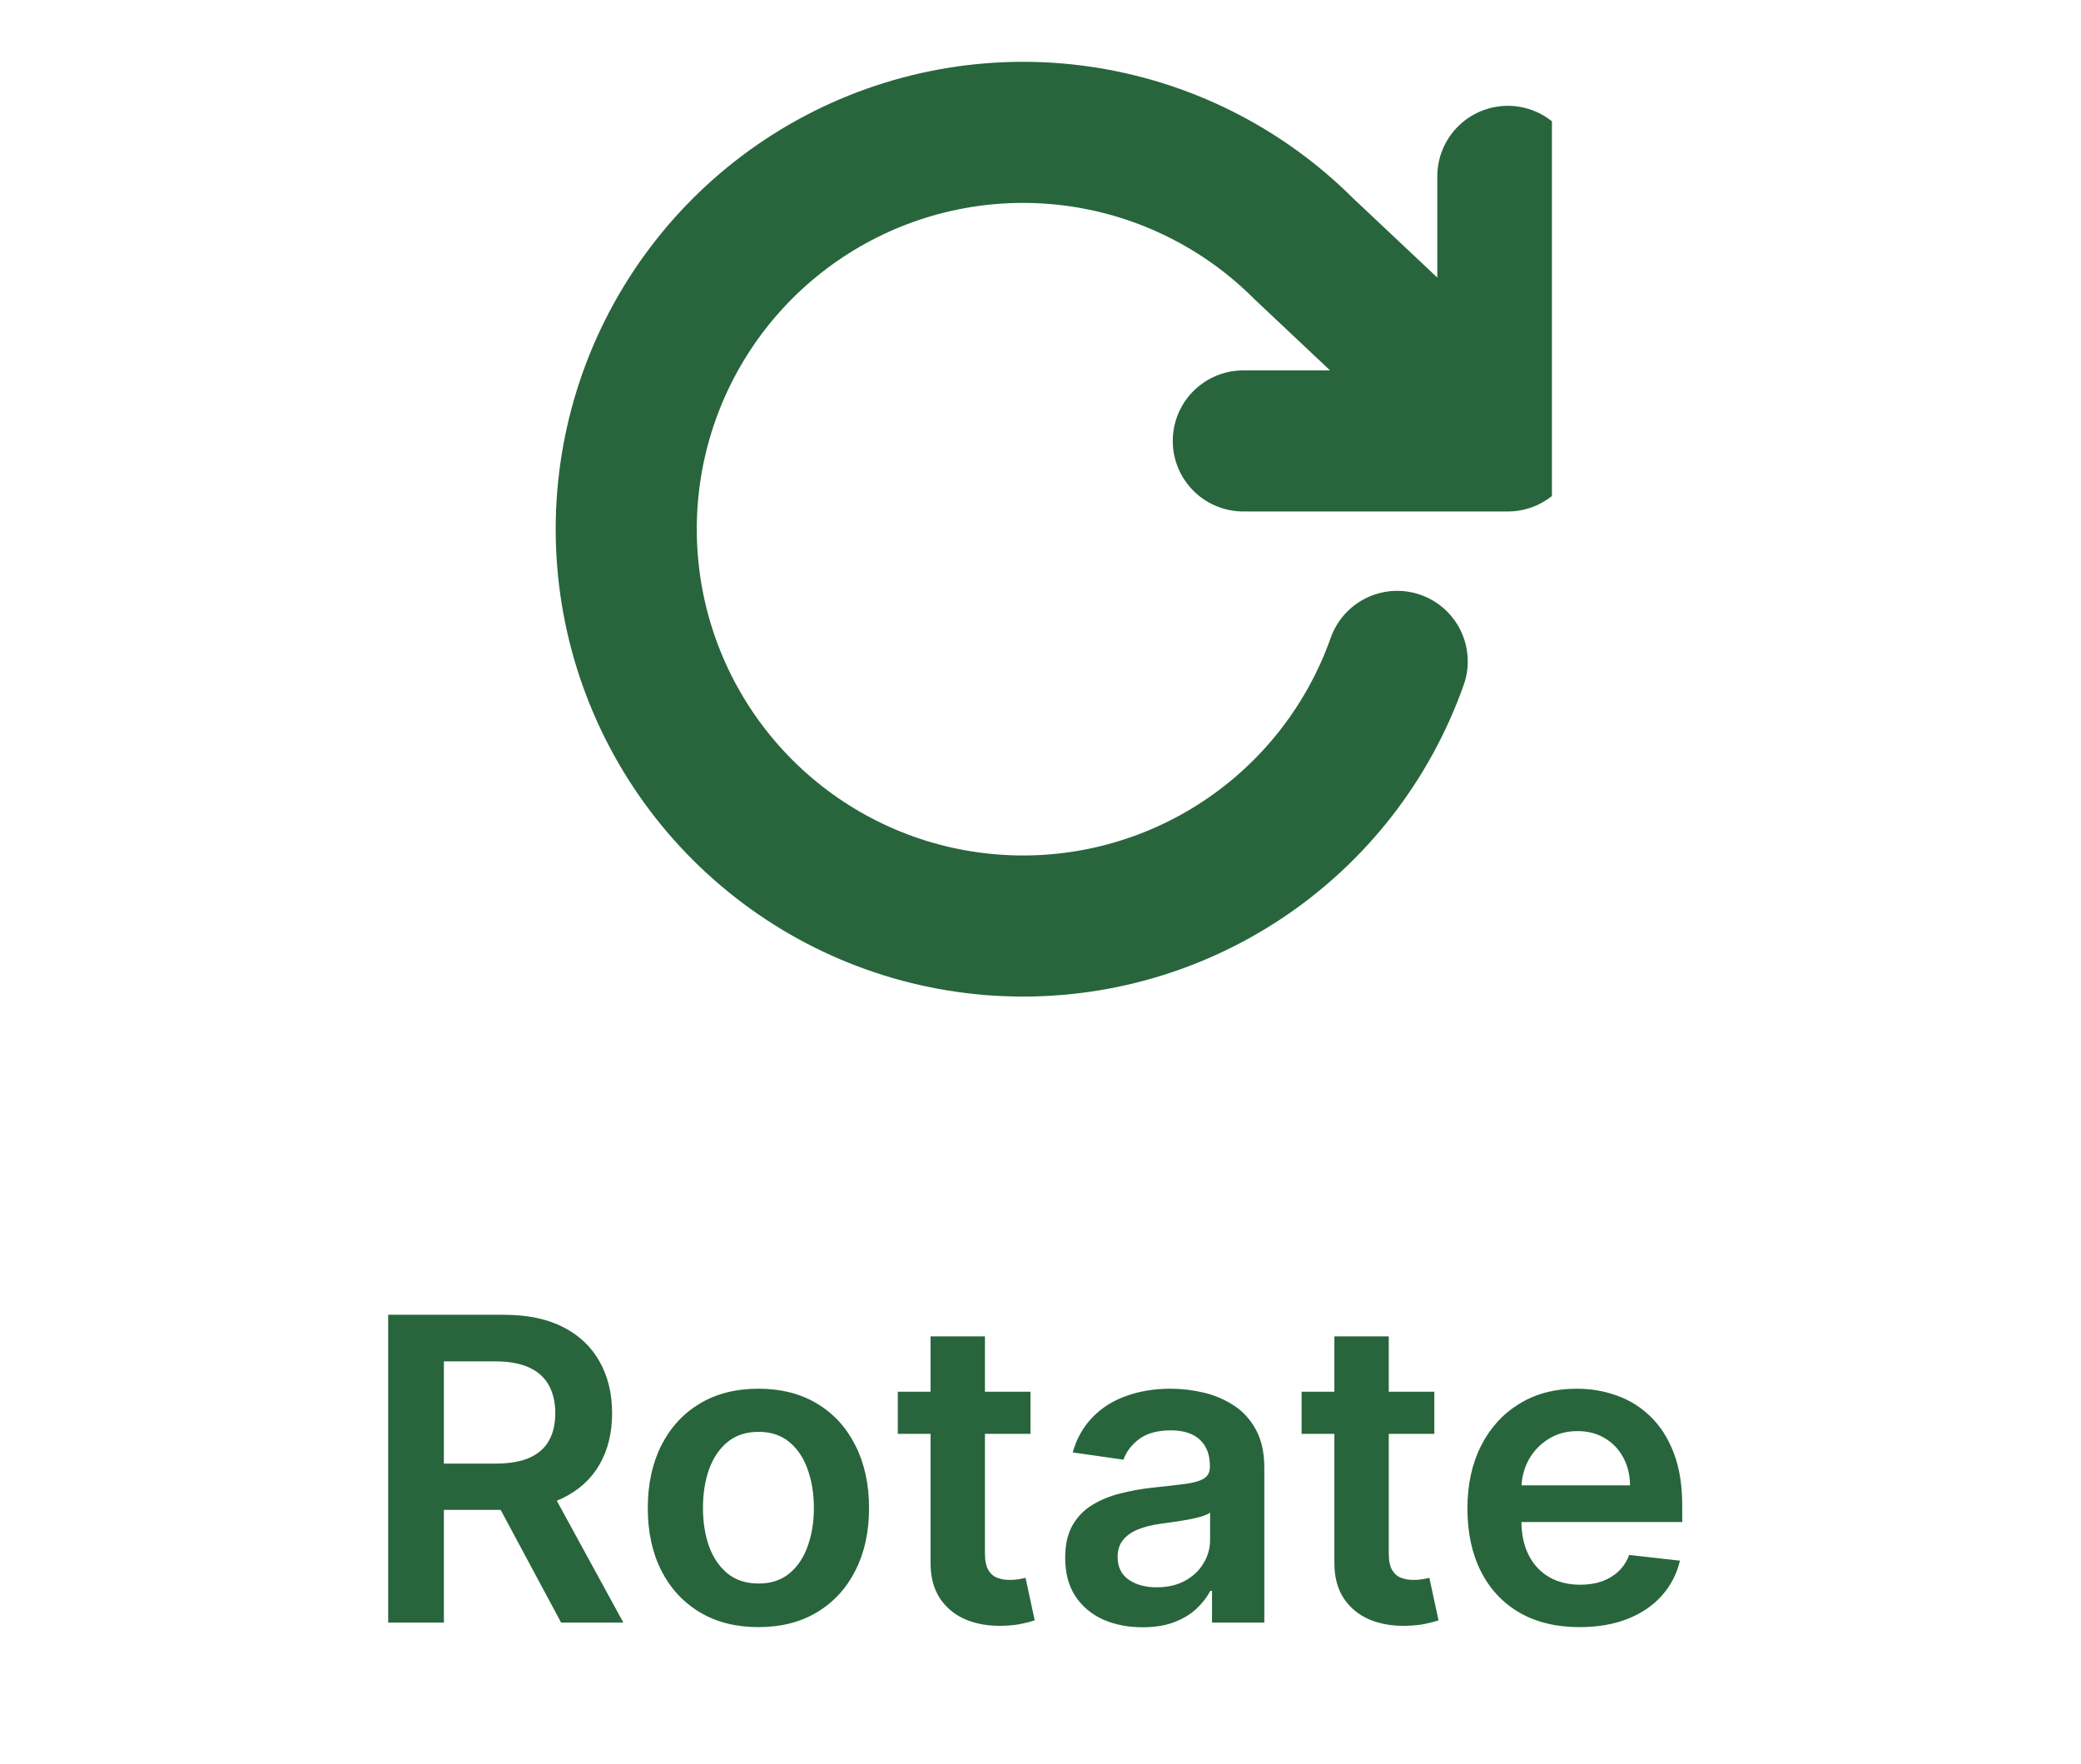<svg width="59" height="50" viewBox="0 0 59 50" fill="none" xmlns="http://www.w3.org/2000/svg">
<g clip-path="url(#clip0_68_848)">
<path d="M42.75 5V12.5M42.75 12.5H35.25M42.75 12.5L36.963 7.05C35.238 5.325 33 4.207 30.585 3.864C28.17 3.521 25.709 3.973 23.573 5.151C21.437 6.329 19.742 8.169 18.742 10.394C17.743 12.619 17.494 15.109 18.033 17.488C18.572 19.866 19.869 22.006 21.73 23.583C23.59 25.161 25.913 26.091 28.348 26.233C30.783 26.376 33.199 25.723 35.23 24.373C37.262 23.023 38.8 21.05 39.613 18.75" stroke="#28653C" stroke-width="4" stroke-linecap="round" stroke-linejoin="round"/>
</g>
<path d="M11.005 46V37.273H14.277C14.948 37.273 15.51 37.389 15.965 37.622C16.422 37.855 16.767 38.182 17 38.602C17.236 39.02 17.354 39.507 17.354 40.064C17.354 40.624 17.235 41.109 16.996 41.521C16.76 41.93 16.412 42.247 15.952 42.472C15.492 42.693 14.926 42.804 14.256 42.804H11.925V41.492H14.043C14.435 41.492 14.756 41.438 15.006 41.33C15.256 41.219 15.441 41.058 15.56 40.848C15.682 40.635 15.743 40.374 15.743 40.064C15.743 39.754 15.682 39.49 15.56 39.271C15.438 39.05 15.252 38.882 15.002 38.769C14.752 38.652 14.429 38.594 14.034 38.594H12.585V46H11.005ZM15.513 42.045L17.674 46H15.909L13.787 42.045H15.513ZM21.502 46.128C20.863 46.128 20.309 45.987 19.84 45.706C19.372 45.425 19.008 45.031 18.75 44.526C18.494 44.02 18.366 43.429 18.366 42.753C18.366 42.077 18.494 41.484 18.75 40.976C19.008 40.467 19.372 40.072 19.84 39.791C20.309 39.51 20.863 39.369 21.502 39.369C22.142 39.369 22.696 39.51 23.164 39.791C23.633 40.072 23.995 40.467 24.251 40.976C24.509 41.484 24.639 42.077 24.639 42.753C24.639 43.429 24.509 44.02 24.251 44.526C23.995 45.031 23.633 45.425 23.164 45.706C22.696 45.987 22.142 46.128 21.502 46.128ZM21.511 44.892C21.858 44.892 22.147 44.797 22.38 44.606C22.613 44.413 22.787 44.155 22.9 43.831C23.017 43.507 23.075 43.146 23.075 42.749C23.075 42.348 23.017 41.986 22.9 41.662C22.787 41.335 22.613 41.075 22.38 40.882C22.147 40.689 21.858 40.592 21.511 40.592C21.156 40.592 20.86 40.689 20.625 40.882C20.392 41.075 20.217 41.335 20.1 41.662C19.987 41.986 19.93 42.348 19.93 42.749C19.93 43.146 19.987 43.507 20.1 43.831C20.217 44.155 20.392 44.413 20.625 44.606C20.86 44.797 21.156 44.892 21.511 44.892ZM29.216 39.455V40.648H25.454V39.455H29.216ZM26.383 37.886H27.925V44.031C27.925 44.239 27.957 44.398 28.019 44.508C28.084 44.617 28.17 44.69 28.275 44.73C28.38 44.77 28.496 44.79 28.624 44.79C28.721 44.79 28.809 44.783 28.888 44.769C28.971 44.754 29.033 44.742 29.076 44.73L29.336 45.936C29.253 45.965 29.136 45.996 28.982 46.03C28.832 46.064 28.647 46.084 28.428 46.09C28.042 46.101 27.694 46.043 27.384 45.915C27.075 45.784 26.829 45.582 26.647 45.31C26.468 45.037 26.38 44.696 26.383 44.287V37.886ZM32.39 46.132C31.975 46.132 31.602 46.058 31.269 45.91C30.94 45.76 30.678 45.538 30.485 45.246C30.295 44.953 30.2 44.592 30.2 44.163C30.2 43.794 30.268 43.489 30.404 43.247C30.541 43.006 30.727 42.812 30.963 42.668C31.198 42.523 31.464 42.413 31.759 42.34C32.058 42.263 32.366 42.207 32.684 42.173C33.068 42.133 33.379 42.098 33.617 42.067C33.856 42.033 34.029 41.981 34.137 41.913C34.248 41.842 34.303 41.733 34.303 41.585V41.56C34.303 41.239 34.208 40.99 34.018 40.814C33.828 40.638 33.553 40.55 33.196 40.55C32.818 40.55 32.518 40.632 32.296 40.797C32.078 40.962 31.93 41.156 31.853 41.381L30.413 41.176C30.526 40.778 30.714 40.446 30.975 40.179C31.237 39.909 31.556 39.707 31.934 39.574C32.312 39.438 32.73 39.369 33.187 39.369C33.502 39.369 33.816 39.406 34.129 39.48C34.441 39.554 34.727 39.676 34.985 39.847C35.244 40.014 35.451 40.243 35.608 40.533C35.767 40.822 35.846 41.185 35.846 41.619V46H34.363V45.101H34.312C34.218 45.283 34.086 45.453 33.916 45.612C33.748 45.769 33.536 45.895 33.281 45.992C33.028 46.085 32.731 46.132 32.39 46.132ZM32.791 44.999C33.1 44.999 33.369 44.938 33.596 44.815C33.823 44.69 33.998 44.526 34.12 44.321C34.245 44.117 34.308 43.894 34.308 43.652V42.881C34.26 42.92 34.177 42.957 34.061 42.992C33.947 43.026 33.819 43.055 33.677 43.081C33.535 43.106 33.394 43.129 33.255 43.149C33.116 43.169 32.995 43.186 32.893 43.2C32.663 43.231 32.457 43.283 32.275 43.354C32.093 43.425 31.95 43.524 31.845 43.652C31.74 43.777 31.687 43.939 31.687 44.138C31.687 44.422 31.791 44.636 31.998 44.781C32.206 44.926 32.47 44.999 32.791 44.999ZM40.666 39.455V40.648H36.903V39.455H40.666ZM37.832 37.886H39.374V44.031C39.374 44.239 39.406 44.398 39.468 44.508C39.534 44.617 39.619 44.69 39.724 44.73C39.829 44.77 39.946 44.79 40.073 44.79C40.17 44.79 40.258 44.783 40.338 44.769C40.42 44.754 40.483 44.742 40.525 44.73L40.785 45.936C40.703 45.965 40.585 45.996 40.431 46.03C40.281 46.064 40.096 46.084 39.877 46.09C39.491 46.101 39.143 46.043 38.833 45.915C38.524 45.784 38.278 45.582 38.096 45.31C37.917 45.037 37.829 44.696 37.832 44.287V37.886ZM44.783 46.128C44.127 46.128 43.56 45.992 43.083 45.719C42.609 45.443 42.243 45.054 41.988 44.551C41.732 44.045 41.604 43.45 41.604 42.766C41.604 42.092 41.732 41.501 41.988 40.993C42.246 40.481 42.607 40.084 43.07 39.8C43.533 39.513 44.077 39.369 44.702 39.369C45.106 39.369 45.486 39.435 45.844 39.565C46.205 39.693 46.523 39.892 46.799 40.162C47.077 40.432 47.296 40.776 47.455 41.193C47.614 41.608 47.694 42.102 47.694 42.676V43.149H42.329V42.109H46.215C46.212 41.814 46.148 41.551 46.023 41.321C45.898 41.088 45.724 40.905 45.499 40.771C45.278 40.638 45.019 40.571 44.724 40.571C44.408 40.571 44.131 40.648 43.893 40.801C43.654 40.952 43.468 41.151 43.334 41.398C43.204 41.642 43.137 41.91 43.134 42.203V43.111C43.134 43.492 43.204 43.818 43.343 44.091C43.482 44.361 43.677 44.568 43.927 44.713C44.177 44.855 44.469 44.926 44.805 44.926C45.029 44.926 45.232 44.895 45.414 44.832C45.596 44.767 45.753 44.672 45.887 44.547C46.02 44.422 46.121 44.267 46.19 44.082L47.63 44.244C47.539 44.625 47.366 44.957 47.11 45.242C46.857 45.523 46.533 45.742 46.138 45.898C45.743 46.051 45.292 46.128 44.783 46.128Z" fill="#28653C"/>
<defs>
<clipPath id="clip0_68_848">
<rect width="30" height="30" fill="white" transform="translate(14)"/>
</clipPath>
</defs>
</svg>
